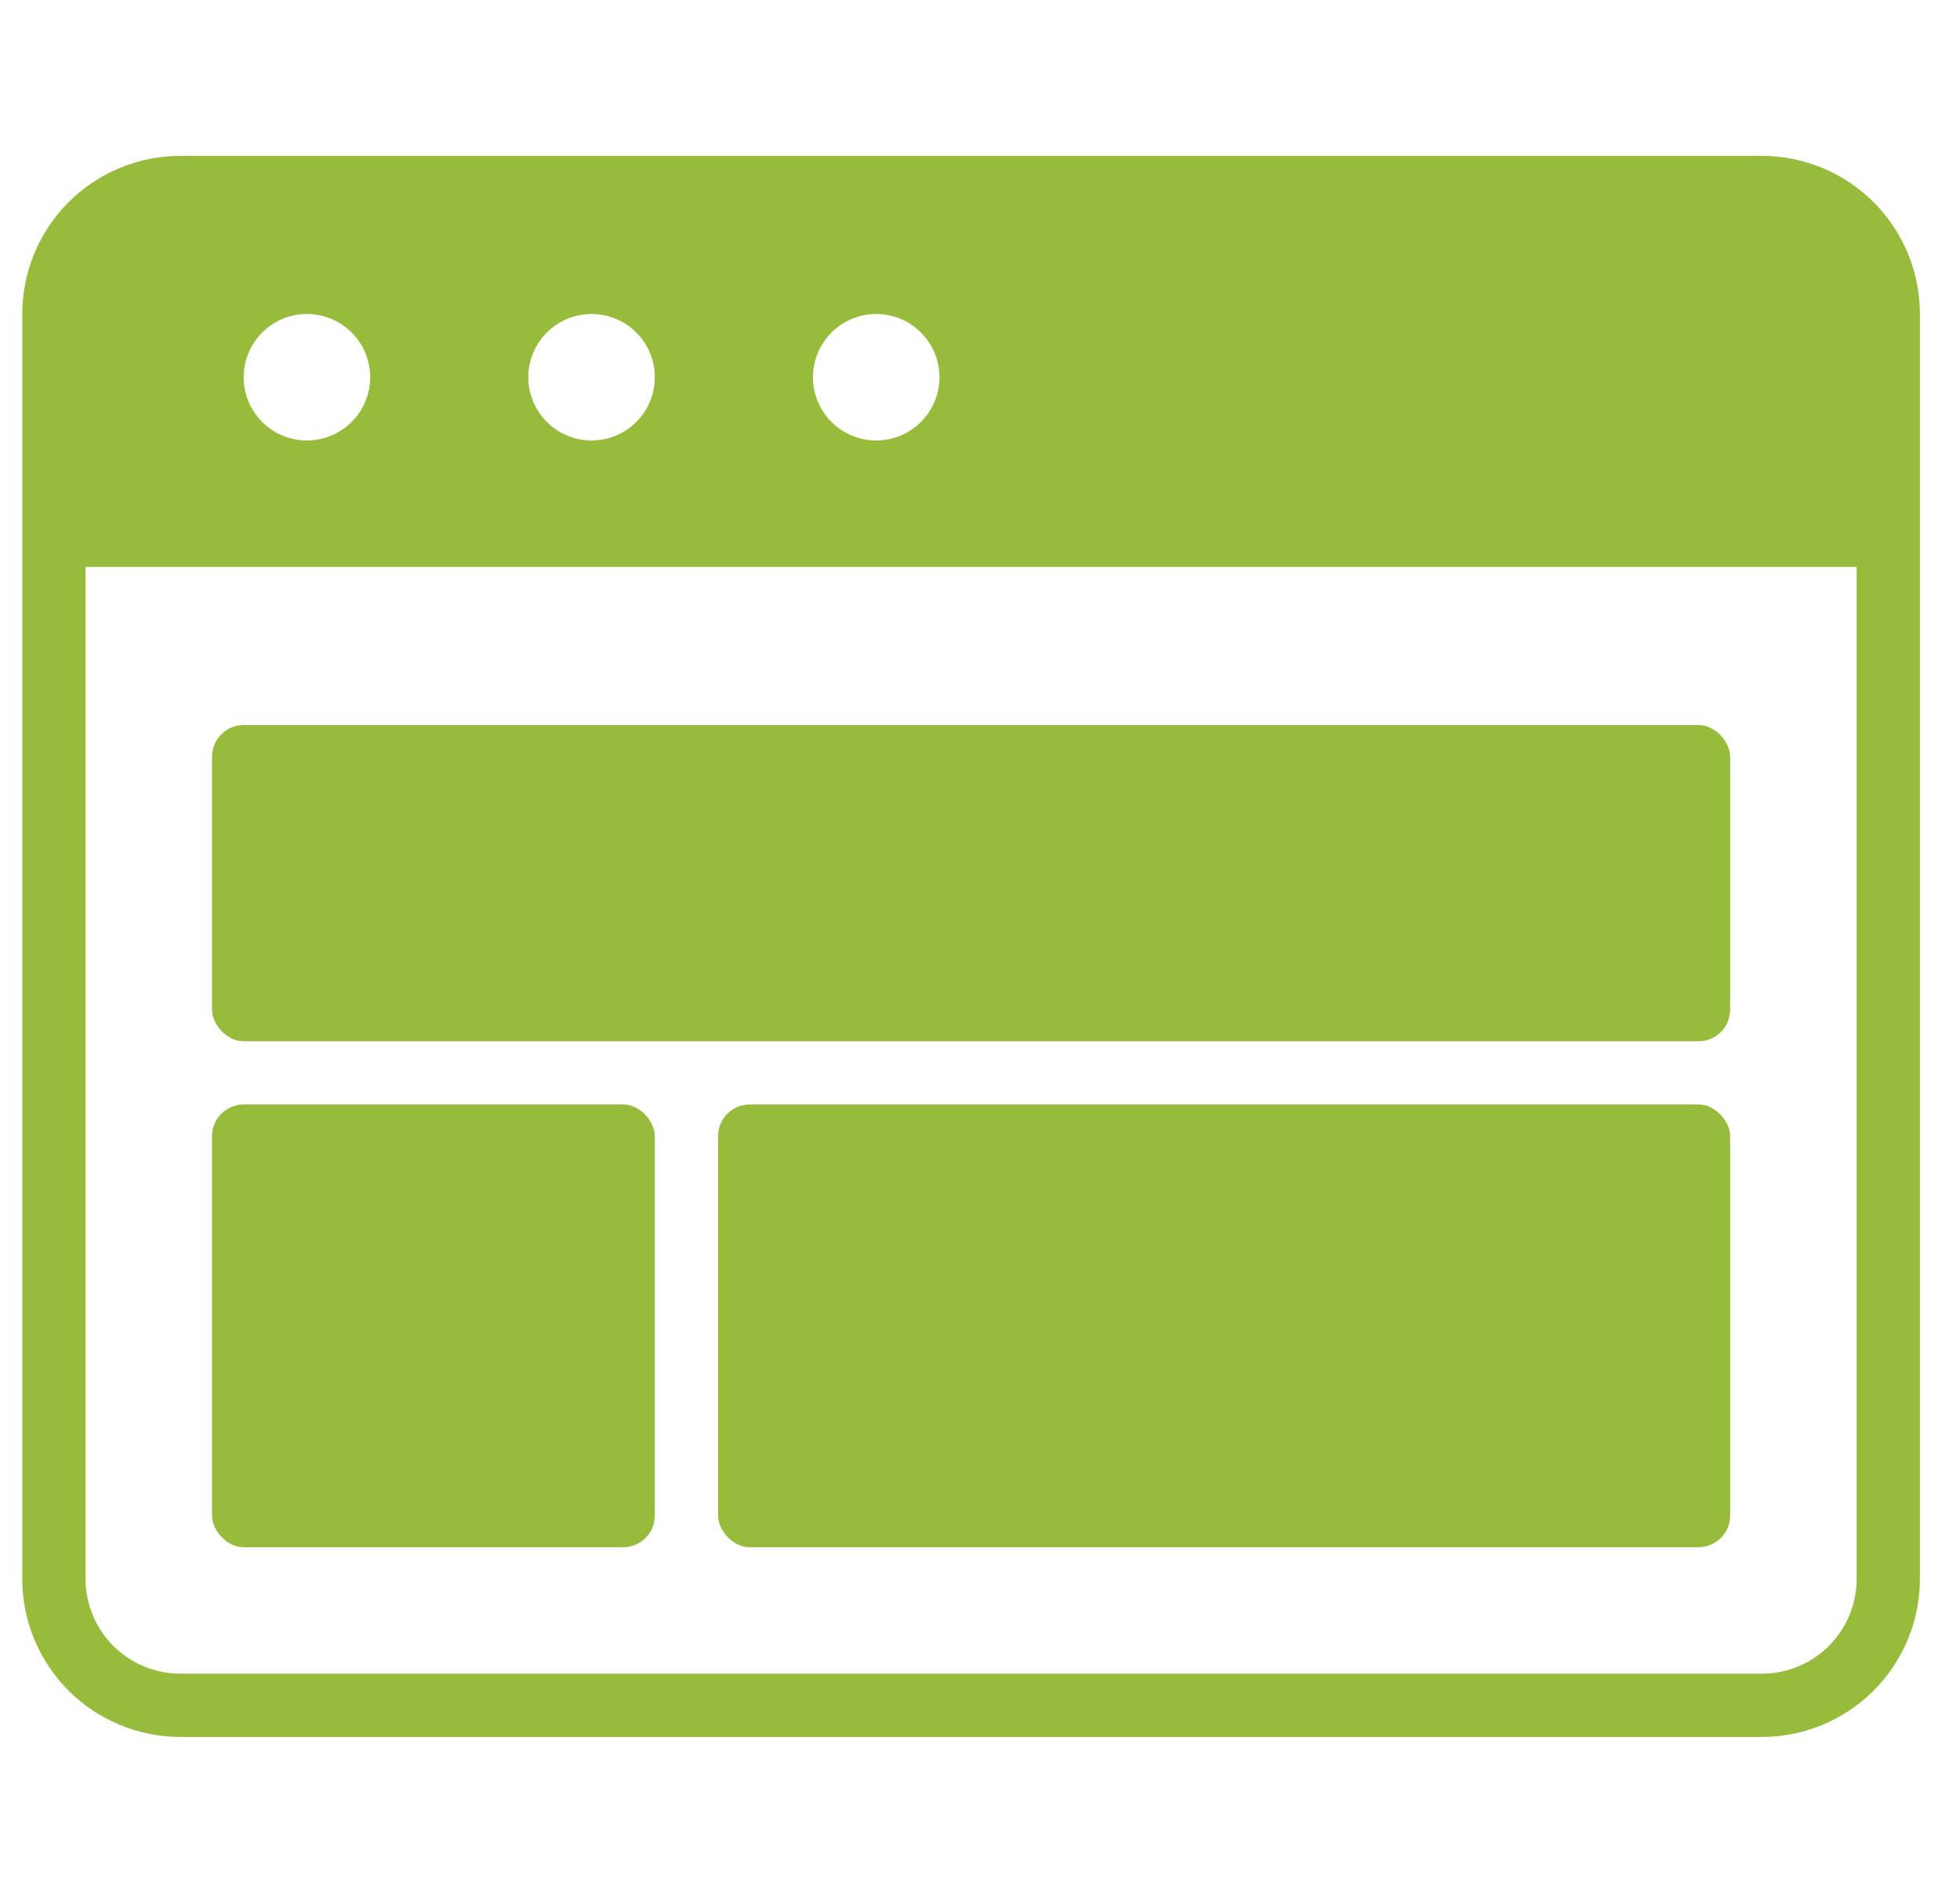 <?xml version="1.0" encoding="UTF-8"?>
<svg xmlns="http://www.w3.org/2000/svg" width="88" height="85" viewBox="0 0 88 85" fill="none">
  <path d="M79.1 7H8.1C6.217 7 4.411 7.748 3.079 9.079C1.748 10.411 1 12.217 1 14.1V70.9C1 72.783 1.748 74.589 3.079 75.921C4.411 77.252 6.217 78 8.1 78H79.1C80.983 78 82.789 77.252 84.121 75.921C85.452 74.589 86.2 72.783 86.2 70.9V14.1C86.2 12.217 85.452 10.411 84.121 9.079C82.789 7.748 80.983 7 79.1 7ZM39.34 14.1C40.093 14.1 40.816 14.399 41.348 14.932C41.881 15.464 42.18 16.187 42.18 16.94C42.18 17.693 41.881 18.416 41.348 18.948C40.816 19.481 40.093 19.78 39.34 19.78C38.587 19.78 37.864 19.481 37.332 18.948C36.799 18.416 36.5 17.693 36.5 16.94C36.5 16.187 36.799 15.464 37.332 14.932C37.864 14.399 38.587 14.1 39.34 14.1ZM26.56 14.1C27.313 14.1 28.036 14.399 28.568 14.932C29.101 15.464 29.4 16.187 29.4 16.94C29.4 17.693 29.101 18.416 28.568 18.948C28.036 19.481 27.313 19.78 26.56 19.78C25.807 19.78 25.084 19.481 24.552 18.948C24.019 18.416 23.72 17.693 23.72 16.94C23.72 16.187 24.019 15.464 24.552 14.932C25.084 14.399 25.807 14.1 26.56 14.1ZM13.78 14.1C14.533 14.1 15.256 14.399 15.788 14.932C16.321 15.464 16.62 16.187 16.62 16.94C16.62 17.693 16.321 18.416 15.788 18.948C15.256 19.481 14.533 19.78 13.78 19.78C13.027 19.78 12.304 19.481 11.772 18.948C11.239 18.416 10.94 17.693 10.94 16.94C10.94 16.187 11.239 15.464 11.772 14.932C12.304 14.399 13.027 14.1 13.78 14.1ZM83.36 70.9C83.36 72.03 82.911 73.114 82.112 73.912C81.314 74.711 80.23 75.16 79.1 75.16H8.1C6.97 75.16 5.886 74.711 5.088 73.912C4.289 73.114 3.84 72.029 3.84 70.9V25.46H83.36L83.36 70.9Z" fill="#97BB3A"></path>
  <path d="M10.94 49.6H27.98C28.764 49.6 29.399 50.384 29.399 51.02V68.06C29.399 68.844 28.764 69.48 27.98 69.48H10.94C10.155 69.48 9.52 68.696 9.52 68.06V51.02C9.52 50.236 10.155 49.6 10.94 49.6Z" fill="#97BB3A"></path>
  <path d="M10.94 32.56H76.26C77.044 32.56 77.68 33.344 77.68 33.98V45.34C77.68 46.124 77.044 46.76 76.26 46.76H10.94C10.155 46.76 9.52 45.976 9.52 45.34V33.98C9.52 33.196 10.155 32.56 10.94 32.56Z" fill="#97BB3A"></path>
  <path d="M33.66 49.6H76.26C77.044 49.6 77.68 50.384 77.68 51.02V68.06C77.68 68.844 77.044 69.48 76.26 69.48H33.66C32.876 69.48 32.24 68.696 32.24 68.06V51.02C32.24 50.236 32.876 49.6 33.66 49.6Z" fill="#97BB3A"></path>
</svg>
